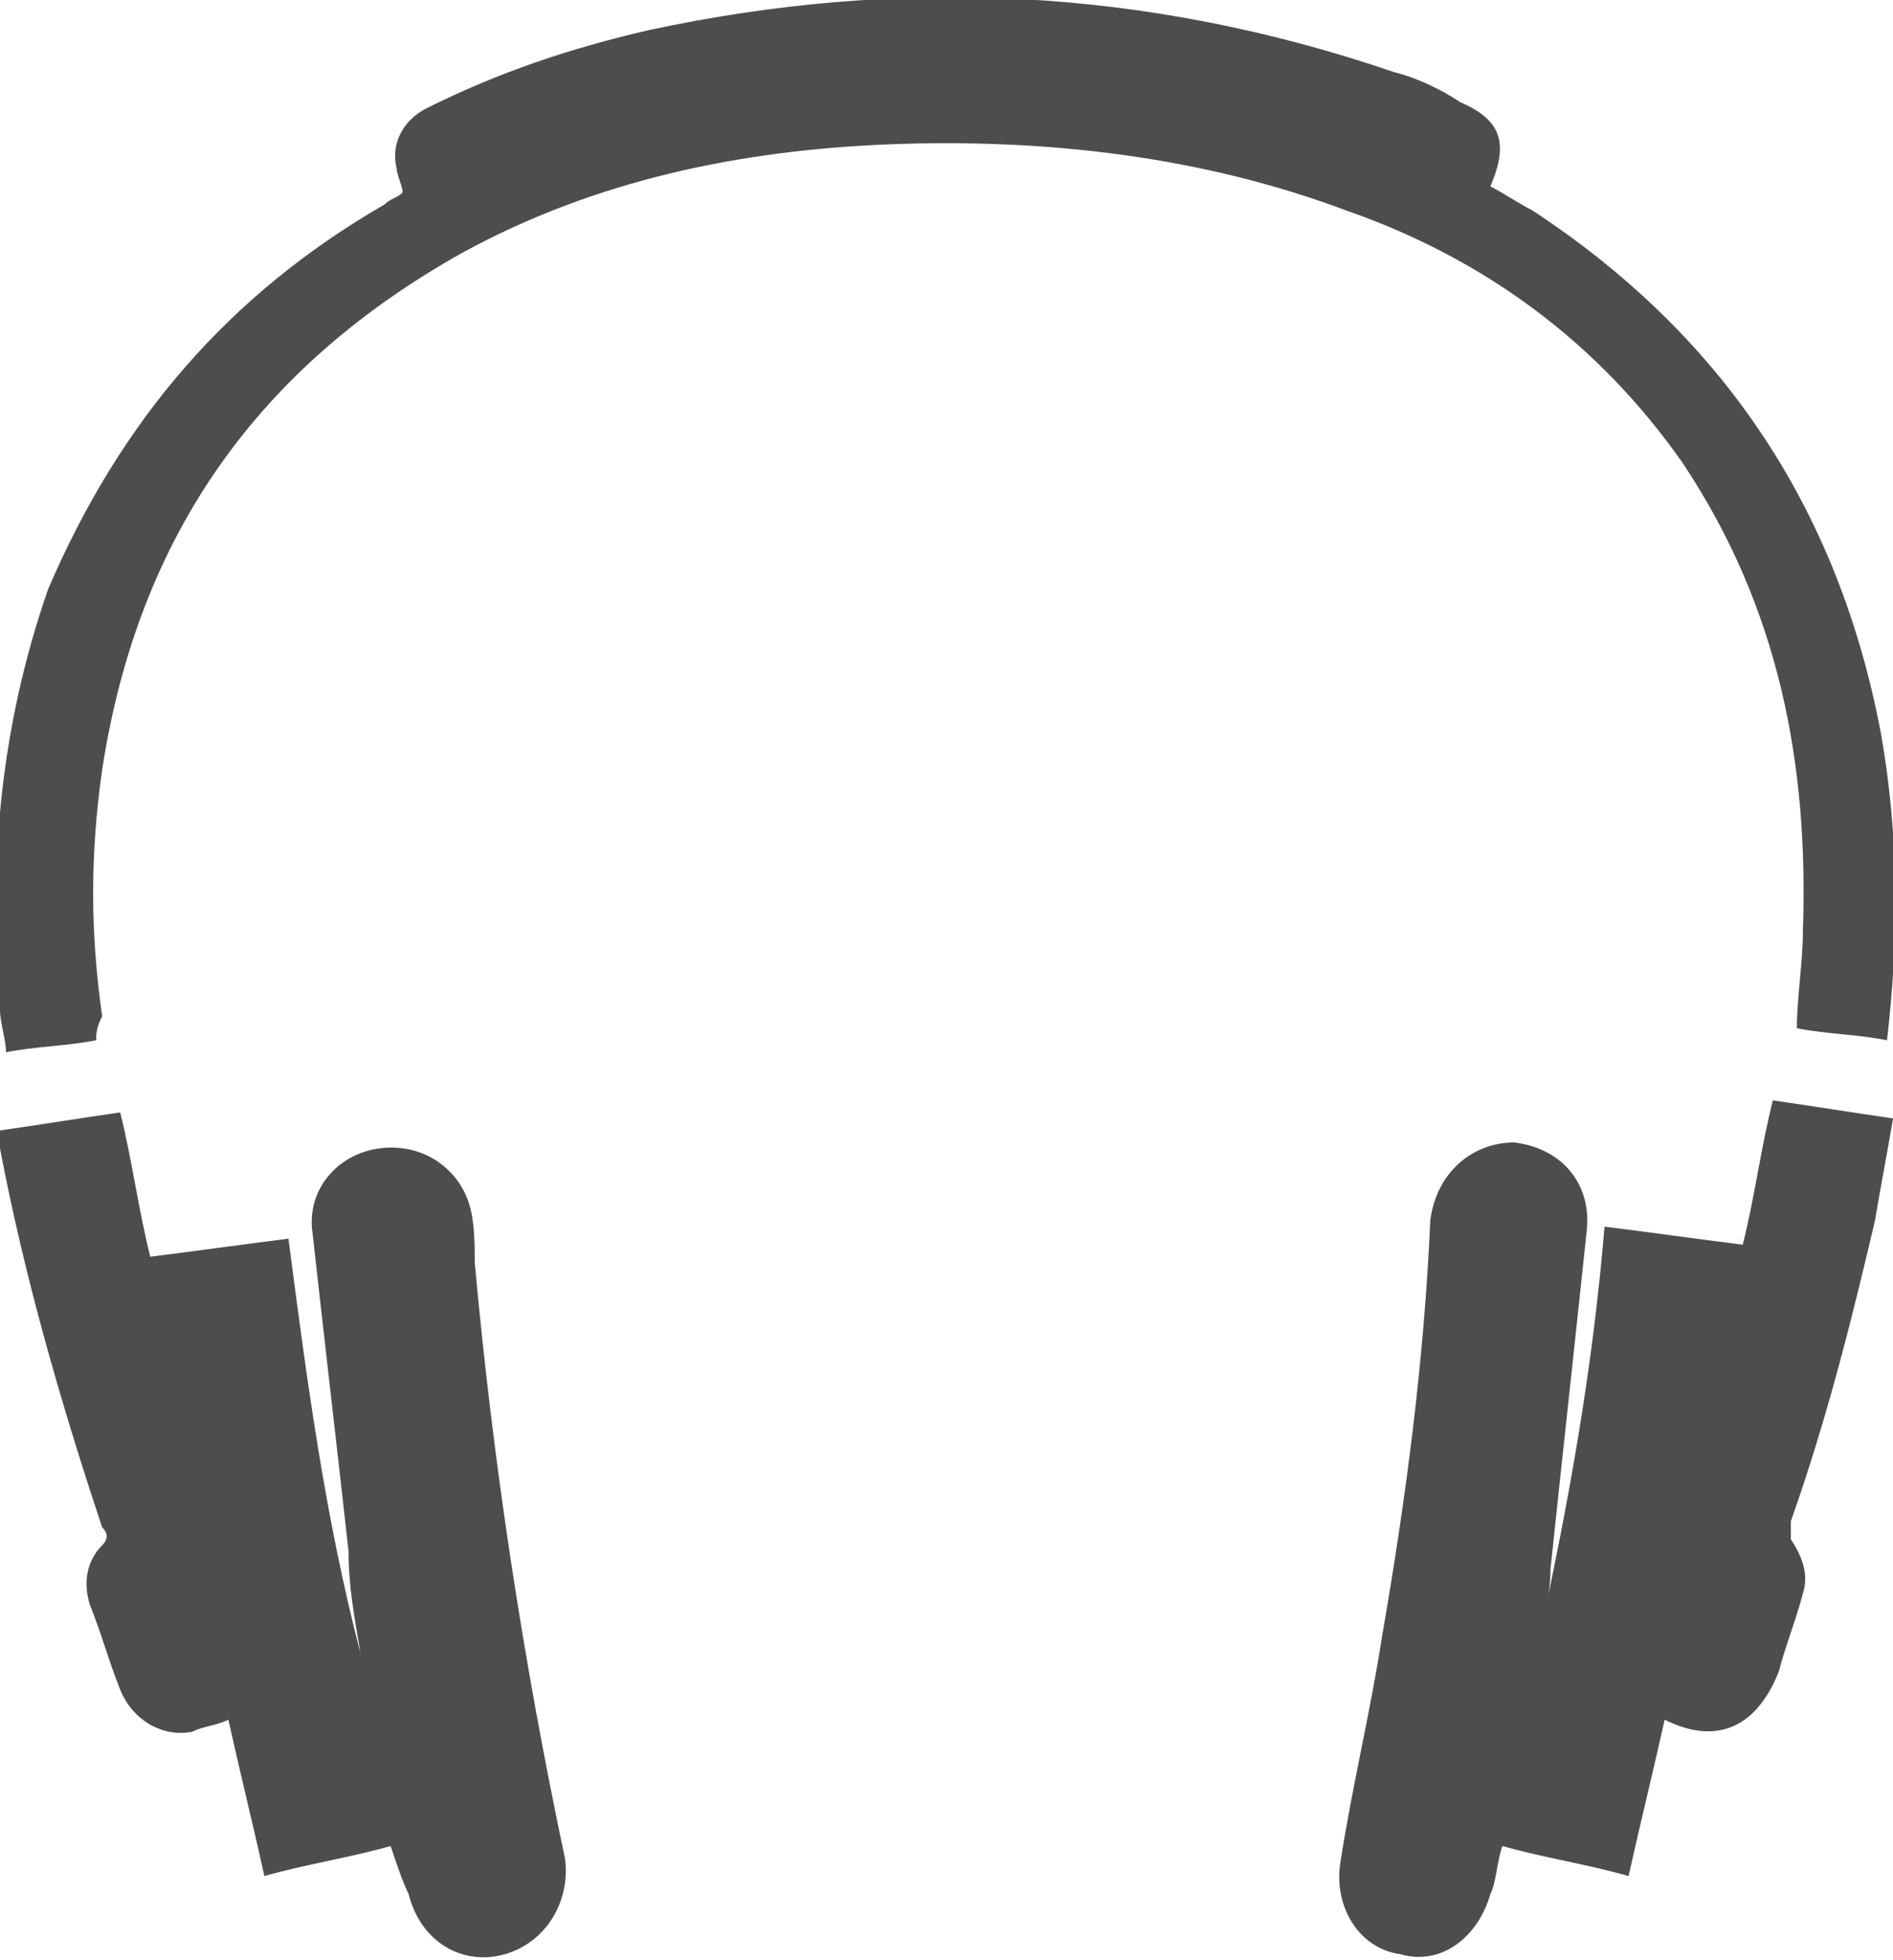 <?xml version="1.0" encoding="utf-8"?>
<!-- Generator: Adobe Illustrator 21.0.0, SVG Export Plug-In . SVG Version: 6.00 Build 0)  -->
<svg version="1.1" id="Слой_1" xmlns="http://www.w3.org/2000/svg" xmlns:xlink="http://www.w3.org/1999/xlink" x="0px" y="0px"
	 viewBox="0 0 31.5 32.6" enable-background="new 0 0 31.5 32.6" xml:space="preserve">
<g>
	<g>
		<path fill="#4D4D4D" d="M1.6,17.3c-0.5,0.1-1,0.1-1.5,0.2c0-0.2-0.1-0.5-0.1-0.7c-0.2-2.4,0-4.7,0.8-7C2,7,3.8,4.9,6.4,3.4
			c0.1-0.1,0.2-0.1,0.3-0.2c0,0,0,0,0,0c0-0.1-0.1-0.3-0.1-0.4C6.5,2.4,6.7,2,7.1,1.8c1.2-0.6,2.4-1,3.7-1.3
			c4.2-0.9,8.3-0.7,12.4,0.7c0.4,0.1,0.8,0.3,1.1,0.5c0.7,0.3,0.8,0.7,0.5,1.4c0.2,0.1,0.5,0.3,0.7,0.4c3.2,2.1,5.1,5,5.8,8.7
			c0.3,1.7,0.3,3.4,0.1,5.1c-0.5-0.1-1-0.1-1.5-0.2c0-0.5,0.1-1.1,0.1-1.6c0.1-2.8-0.4-5.4-2-7.8c-1.4-2-3.3-3.4-5.6-4.2
			c-2.4-0.9-5-1.2-7.6-1.1c-2.5,0.1-4.9,0.6-7.1,1.8c-3.4,1.9-5.4,4.7-6,8.6c-0.2,1.4-0.2,2.7,0,4.1C1.6,17.1,1.6,17.2,1.6,17.3z"/>
		<path fill="#4D4D4D" d="M6.5,30.7c-0.7,0.2-1.4,0.3-2.1,0.5c-0.2-0.9-0.4-1.7-0.6-2.6c-0.2,0.1-0.4,0.1-0.6,0.2
			c-0.5,0.1-1-0.2-1.2-0.7c-0.2-0.5-0.3-0.9-0.5-1.4c-0.1-0.3-0.1-0.7,0.2-1c0.1-0.1,0.1-0.2,0-0.3c-0.7-2.1-1.3-4.2-1.7-6.3
			c0-0.1,0-0.2,0-0.3c0.7-0.1,1.3-0.2,2-0.3c0.2,0.8,0.3,1.6,0.5,2.4c0.8-0.1,1.5-0.2,2.3-0.3c0.3,2.3,0.6,4.6,1.2,6.9
			c-0.1-0.6-0.2-1.1-0.2-1.7c-0.2-1.8-0.4-3.5-0.6-5.3c-0.1-0.7,0.4-1.3,1.1-1.4c0.7-0.1,1.3,0.3,1.5,0.9c0.1,0.3,0.1,0.7,0.1,1
			c0.3,3.3,0.8,6.6,1.5,9.9c0.1,0.7-0.3,1.4-1,1.6c-0.7,0.2-1.4-0.2-1.6-1C6.7,31.3,6.6,31,6.5,30.7z"/>
		<path fill="#4D4D4D" d="M27.7,28.6c-0.2,0.9-0.4,1.7-0.6,2.6c-0.7-0.2-1.4-0.3-2.1-0.5c-0.1,0.3-0.1,0.6-0.2,0.8
			c-0.2,0.7-0.8,1.2-1.5,1c-0.7-0.1-1.1-0.8-1-1.5c0.2-1.3,0.5-2.5,0.7-3.8c0.4-2.3,0.7-4.6,0.8-6.9c0.1-0.8,0.7-1.3,1.4-1.3
			c0.8,0.1,1.3,0.7,1.2,1.5c-0.2,1.9-0.4,3.7-0.6,5.6c0,0.4-0.1,0.8-0.2,1.2c0.5-2.3,0.9-4.5,1.1-6.9c0.8,0.1,1.5,0.2,2.3,0.3
			c0.2-0.8,0.3-1.6,0.5-2.4c0.7,0.1,1.3,0.2,2,0.3c-0.1,0.6-0.2,1.1-0.3,1.7c-0.4,1.7-0.8,3.3-1.4,5c0,0.1,0,0.2,0,0.3
			c0.2,0.3,0.3,0.6,0.2,0.9c-0.1,0.4-0.3,0.9-0.4,1.3C29.2,28.8,28.5,29,27.7,28.6C27.8,28.6,27.8,28.6,27.7,28.6z"/>
	</g>
</g>
</svg>
